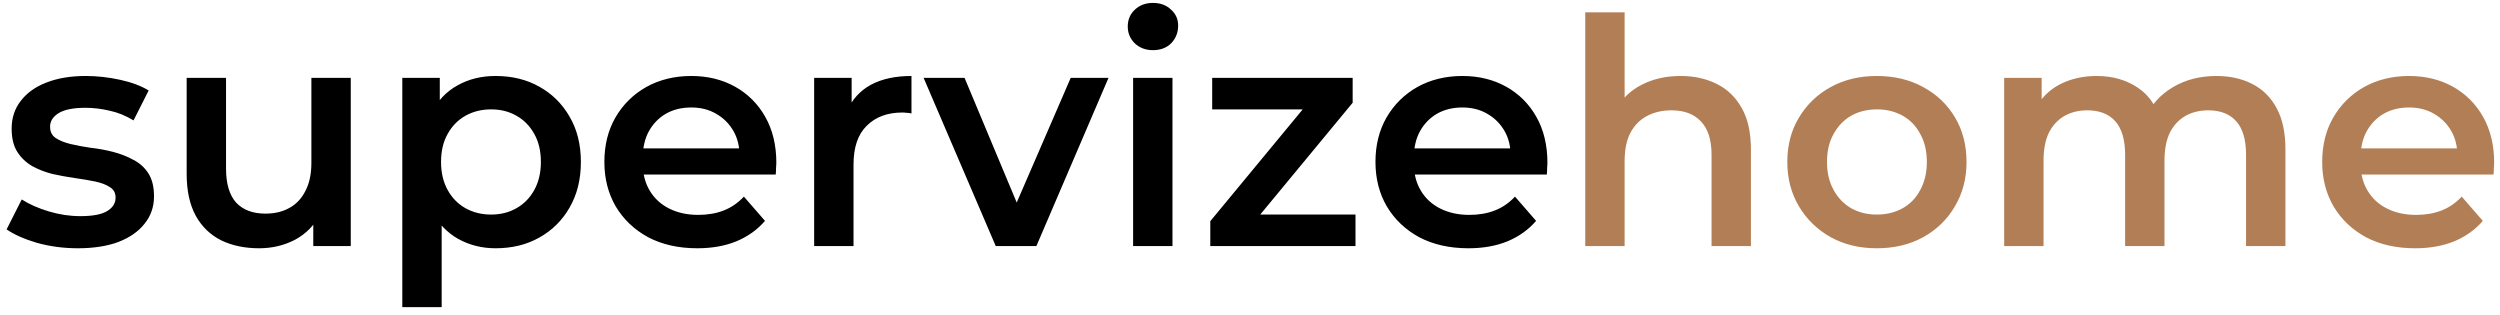<svg width="254" height="32" viewBox="0 0 254 32" fill="none" xmlns="http://www.w3.org/2000/svg">
<path d="M7.904 25.224C6.475 25.224 5.099 25.043 3.776 24.68C2.475 24.296 1.44 23.837 0.672 23.304L2.208 20.264C2.976 20.755 3.893 21.16 4.96 21.48C6.027 21.8 7.093 21.96 8.16 21.96C9.419 21.96 10.325 21.789 10.88 21.448C11.456 21.107 11.744 20.648 11.744 20.072C11.744 19.603 11.552 19.251 11.168 19.016C10.784 18.76 10.283 18.568 9.664 18.44C9.045 18.312 8.352 18.195 7.584 18.088C6.837 17.981 6.08 17.843 5.312 17.672C4.565 17.48 3.883 17.213 3.264 16.872C2.645 16.509 2.144 16.029 1.76 15.432C1.376 14.835 1.184 14.045 1.184 13.064C1.184 11.976 1.493 11.037 2.112 10.248C2.731 9.437 3.595 8.819 4.704 8.392C5.835 7.944 7.168 7.72 8.704 7.72C9.856 7.72 11.019 7.848 12.192 8.104C13.365 8.36 14.336 8.723 15.104 9.192L13.568 12.232C12.757 11.741 11.936 11.411 11.104 11.24C10.293 11.048 9.483 10.952 8.672 10.952C7.456 10.952 6.549 11.133 5.952 11.496C5.376 11.859 5.088 12.317 5.088 12.872C5.088 13.384 5.28 13.768 5.664 14.024C6.048 14.28 6.549 14.483 7.168 14.632C7.787 14.781 8.469 14.909 9.216 15.016C9.984 15.101 10.741 15.24 11.488 15.432C12.235 15.624 12.917 15.891 13.536 16.232C14.176 16.552 14.688 17.011 15.072 17.608C15.456 18.205 15.648 18.984 15.648 19.944C15.648 21.011 15.328 21.939 14.688 22.728C14.069 23.517 13.184 24.136 12.032 24.584C10.88 25.011 9.504 25.224 7.904 25.224ZM26.325 25.224C24.874 25.224 23.594 24.957 22.485 24.424C21.375 23.869 20.511 23.037 19.893 21.928C19.274 20.797 18.965 19.379 18.965 17.672V7.912H22.965V17.128C22.965 18.664 23.306 19.816 23.989 20.584C24.693 21.331 25.685 21.704 26.965 21.704C27.903 21.704 28.714 21.512 29.397 21.128C30.101 20.744 30.645 20.168 31.029 19.4C31.434 18.632 31.637 17.683 31.637 16.552V7.912H35.637V25H31.829V20.392L32.501 21.8C31.925 22.909 31.082 23.763 29.973 24.36C28.863 24.936 27.647 25.224 26.325 25.224ZM50.346 25.224C48.959 25.224 47.69 24.904 46.538 24.264C45.407 23.624 44.501 22.664 43.818 21.384C43.157 20.083 42.826 18.44 42.826 16.456C42.826 14.451 43.146 12.808 43.786 11.528C44.447 10.248 45.343 9.299 46.474 8.68C47.605 8.04 48.895 7.72 50.346 7.72C52.031 7.72 53.514 8.083 54.794 8.808C56.095 9.533 57.119 10.547 57.866 11.848C58.634 13.149 59.018 14.685 59.018 16.456C59.018 18.227 58.634 19.773 57.866 21.096C57.119 22.397 56.095 23.411 54.794 24.136C53.514 24.861 52.031 25.224 50.346 25.224ZM40.874 31.208V7.912H44.682V11.944L44.554 16.488L44.874 21.032V31.208H40.874ZM49.898 21.8C50.858 21.8 51.711 21.587 52.458 21.16C53.226 20.733 53.834 20.115 54.282 19.304C54.73 18.493 54.954 17.544 54.954 16.456C54.954 15.347 54.73 14.397 54.282 13.608C53.834 12.797 53.226 12.179 52.458 11.752C51.711 11.325 50.858 11.112 49.898 11.112C48.938 11.112 48.074 11.325 47.306 11.752C46.538 12.179 45.93 12.797 45.482 13.608C45.034 14.397 44.81 15.347 44.81 16.456C44.81 17.544 45.034 18.493 45.482 19.304C45.93 20.115 46.538 20.733 47.306 21.16C48.074 21.587 48.938 21.8 49.898 21.8ZM70.844 25.224C68.945 25.224 67.281 24.851 65.852 24.104C64.444 23.336 63.345 22.291 62.556 20.968C61.788 19.645 61.404 18.141 61.404 16.456C61.404 14.749 61.777 13.245 62.523 11.944C63.291 10.621 64.337 9.587 65.659 8.84C67.004 8.093 68.529 7.72 70.236 7.72C71.9 7.72 73.382 8.083 74.683 8.808C75.985 9.533 77.009 10.557 77.755 11.88C78.502 13.203 78.876 14.76 78.876 16.552C78.876 16.723 78.865 16.915 78.844 17.128C78.844 17.341 78.833 17.544 78.811 17.736H64.572V15.08H76.7L75.132 15.912C75.153 14.931 74.95 14.067 74.523 13.32C74.097 12.573 73.51 11.987 72.763 11.56C72.038 11.133 71.195 10.92 70.236 10.92C69.254 10.92 68.39 11.133 67.644 11.56C66.918 11.987 66.342 12.584 65.915 13.352C65.51 14.099 65.308 14.984 65.308 16.008V16.648C65.308 17.672 65.542 18.579 66.011 19.368C66.481 20.157 67.142 20.765 67.996 21.192C68.849 21.619 69.83 21.832 70.939 21.832C71.9 21.832 72.763 21.683 73.531 21.384C74.299 21.085 74.982 20.616 75.579 19.976L77.724 22.44C76.956 23.336 75.985 24.029 74.811 24.52C73.659 24.989 72.337 25.224 70.844 25.224ZM82.718 25V7.912H86.526V12.616L86.078 11.24C86.59 10.088 87.39 9.213 88.478 8.616C89.587 8.019 90.963 7.72 92.606 7.72V11.528C92.435 11.485 92.275 11.464 92.126 11.464C91.976 11.443 91.827 11.432 91.678 11.432C90.163 11.432 88.958 11.88 88.062 12.776C87.166 13.651 86.718 14.963 86.718 16.712V25H82.718ZM101.168 25L93.84 7.912H98L104.304 22.984H102.256L108.784 7.912H112.624L105.296 25H101.168ZM115.124 25V7.912H119.124V25H115.124ZM117.14 5.096C116.393 5.096 115.775 4.861 115.284 4.392C114.815 3.923 114.58 3.357 114.58 2.696C114.58 2.013 114.815 1.448 115.284 1C115.775 0.531 116.393 0.296 117.14 0.296C117.887 0.296 118.495 0.52 118.964 0.968C119.455 1.395 119.7 1.939 119.7 2.6C119.7 3.304 119.465 3.901 118.996 4.392C118.527 4.861 117.908 5.096 117.14 5.096ZM122.966 25V22.472L133.494 9.736L134.23 11.112H123.158V7.912H137.43V10.44L126.902 23.176L126.102 21.8H137.718V25H122.966ZM149.187 25.224C147.289 25.224 145.625 24.851 144.195 24.104C142.787 23.336 141.689 22.291 140.899 20.968C140.131 19.645 139.747 18.141 139.747 16.456C139.747 14.749 140.121 13.245 140.867 11.944C141.635 10.621 142.681 9.587 144.003 8.84C145.347 8.093 146.873 7.72 148.579 7.72C150.243 7.72 151.726 8.083 153.027 8.808C154.329 9.533 155.353 10.557 156.099 11.88C156.846 13.203 157.219 14.76 157.219 16.552C157.219 16.723 157.209 16.915 157.187 17.128C157.187 17.341 157.177 17.544 157.155 17.736H142.915V15.08H155.043L153.475 15.912C153.497 14.931 153.294 14.067 152.867 13.32C152.441 12.573 151.854 11.987 151.107 11.56C150.382 11.133 149.539 10.92 148.579 10.92C147.598 10.92 146.734 11.133 145.987 11.56C145.262 11.987 144.686 12.584 144.259 13.352C143.854 14.099 143.651 14.984 143.651 16.008V16.648C143.651 17.672 143.886 18.579 144.355 19.368C144.825 20.157 145.486 20.765 146.339 21.192C147.193 21.619 148.174 21.832 149.283 21.832C150.243 21.832 151.107 21.683 151.875 21.384C152.643 21.085 153.326 20.616 153.923 19.976L156.067 22.44C155.299 23.336 154.329 24.029 153.155 24.52C152.003 24.989 150.681 25.224 149.187 25.224Z" fill="black"/>
<path d="M170.758 7.72C172.123 7.72 173.339 7.987 174.406 8.52C175.494 9.053 176.347 9.875 176.966 10.984C177.584 12.072 177.894 13.48 177.894 15.208V25H173.894V15.72C173.894 14.205 173.531 13.075 172.806 12.328C172.102 11.581 171.11 11.208 169.83 11.208C168.891 11.208 168.059 11.4 167.334 11.784C166.608 12.168 166.043 12.744 165.638 13.512C165.254 14.259 165.062 15.208 165.062 16.36V25H161.062V1.256H165.062V12.52L164.198 11.112C164.795 10.024 165.659 9.192 166.79 8.616C167.942 8.019 169.264 7.72 170.758 7.72ZM190.679 25.224C188.93 25.224 187.372 24.851 186.007 24.104C184.642 23.336 183.564 22.291 182.775 20.968C181.986 19.645 181.591 18.141 181.591 16.456C181.591 14.749 181.986 13.245 182.775 11.944C183.564 10.621 184.642 9.587 186.007 8.84C187.372 8.093 188.93 7.72 190.679 7.72C192.45 7.72 194.018 8.093 195.383 8.84C196.77 9.587 197.847 10.611 198.615 11.912C199.404 13.213 199.799 14.728 199.799 16.456C199.799 18.141 199.404 19.645 198.615 20.968C197.847 22.291 196.77 23.336 195.383 24.104C194.018 24.851 192.45 25.224 190.679 25.224ZM190.679 21.8C191.66 21.8 192.535 21.587 193.303 21.16C194.071 20.733 194.668 20.115 195.095 19.304C195.543 18.493 195.767 17.544 195.767 16.456C195.767 15.347 195.543 14.397 195.095 13.608C194.668 12.797 194.071 12.179 193.303 11.752C192.535 11.325 191.671 11.112 190.711 11.112C189.73 11.112 188.855 11.325 188.087 11.752C187.34 12.179 186.743 12.797 186.295 13.608C185.847 14.397 185.623 15.347 185.623 16.456C185.623 17.544 185.847 18.493 186.295 19.304C186.743 20.115 187.34 20.733 188.087 21.16C188.855 21.587 189.719 21.8 190.679 21.8ZM225.192 7.72C226.557 7.72 227.763 7.987 228.808 8.52C229.875 9.053 230.707 9.875 231.304 10.984C231.901 12.072 232.2 13.48 232.2 15.208V25H228.2V15.72C228.2 14.205 227.869 13.075 227.208 12.328C226.547 11.581 225.597 11.208 224.36 11.208C223.485 11.208 222.707 11.4 222.024 11.784C221.363 12.168 220.84 12.733 220.456 13.48C220.093 14.227 219.912 15.176 219.912 16.328V25H215.912V15.72C215.912 14.205 215.581 13.075 214.92 12.328C214.259 11.581 213.309 11.208 212.072 11.208C211.197 11.208 210.419 11.4 209.736 11.784C209.075 12.168 208.552 12.733 208.168 13.48C207.805 14.227 207.624 15.176 207.624 16.328V25H203.624V7.912H207.432V12.456L206.76 11.112C207.336 10.003 208.168 9.16 209.256 8.584C210.365 8.008 211.624 7.72 213.032 7.72C214.632 7.72 216.019 8.115 217.192 8.904C218.387 9.693 219.176 10.888 219.56 12.488L217.992 11.944C218.547 10.664 219.464 9.64 220.744 8.872C222.024 8.104 223.507 7.72 225.192 7.72ZM245.375 25.224C243.476 25.224 241.812 24.851 240.383 24.104C238.975 23.336 237.876 22.291 237.087 20.968C236.319 19.645 235.935 18.141 235.935 16.456C235.935 14.749 236.308 13.245 237.055 11.944C237.823 10.621 238.868 9.587 240.191 8.84C241.535 8.093 243.06 7.72 244.767 7.72C246.431 7.72 247.913 8.083 249.215 8.808C250.516 9.533 251.54 10.557 252.287 11.88C253.033 13.203 253.407 14.76 253.407 16.552C253.407 16.723 253.396 16.915 253.375 17.128C253.375 17.341 253.364 17.544 253.343 17.736H239.103V15.08H251.231L249.663 15.912C249.684 14.931 249.481 14.067 249.055 13.32C248.628 12.573 248.041 11.987 247.295 11.56C246.569 11.133 245.727 10.92 244.767 10.92C243.785 10.92 242.921 11.133 242.175 11.56C241.449 11.987 240.873 12.584 240.447 13.352C240.041 14.099 239.839 14.984 239.839 16.008V16.648C239.839 17.672 240.073 18.579 240.543 19.368C241.012 20.157 241.673 20.765 242.527 21.192C243.38 21.619 244.361 21.832 245.471 21.832C246.431 21.832 247.295 21.683 248.063 21.384C248.831 21.085 249.513 20.616 250.111 19.976L252.255 22.44C251.487 23.336 250.516 24.029 249.343 24.52C248.191 24.989 246.868 25.224 245.375 25.224Z" fill="#B27E55"/>
</svg>
